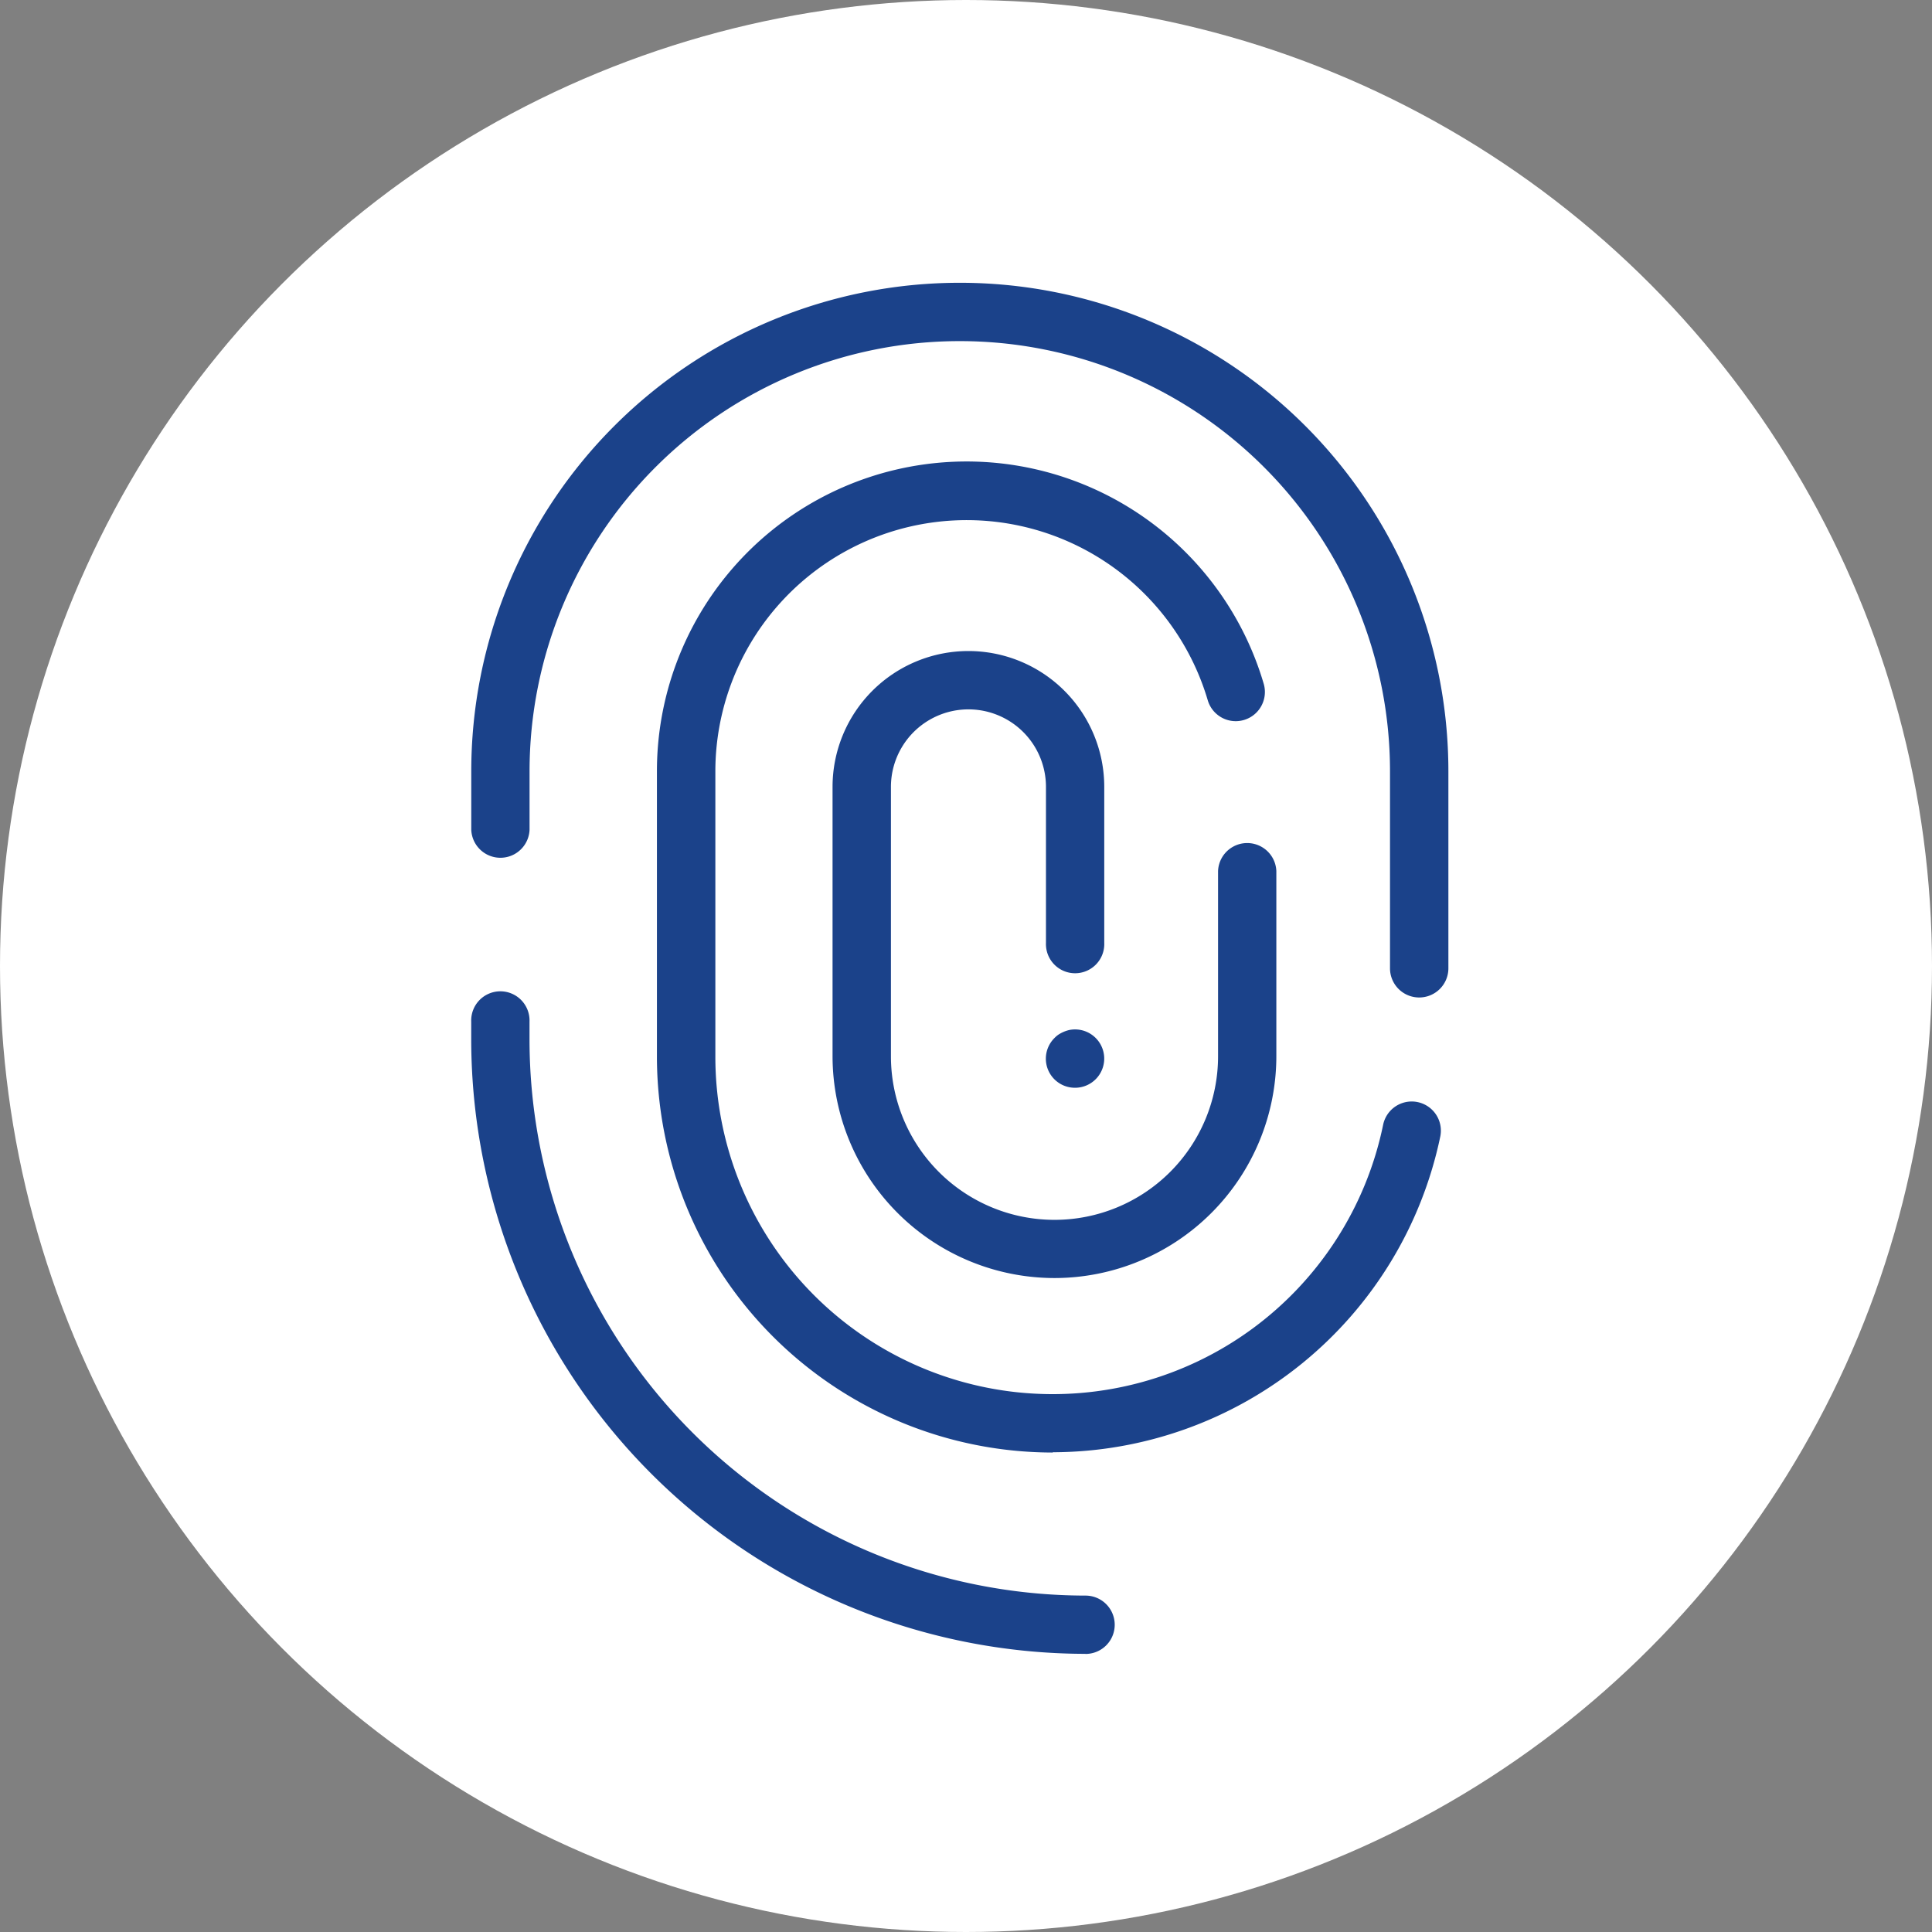 <svg xmlns="http://www.w3.org/2000/svg" width="41" height="41" viewBox="0 0 41 41"><rect x="0" y="0" width="41" height="41" fill="#808080" stroke="none"/><circle cx="20.5" cy="20.5" r="20.5" fill="#fff"/><g transform="translate(10 6)"><path d="M56.58,55.473a.617.617,0,0,1-.437-1.055.537.537,0,0,1,.093-.078.769.769,0,0,1,.108-.056.715.715,0,0,1,.115-.037.619.619,0,1,1,.121,1.226Z" transform="translate(-43.766 -38.389)" fill="#1b428a"/><path d="M45.893,41.323a4.714,4.714,0,0,1-4.709-4.708V30.9a2.883,2.883,0,0,1,5.766,0v3.311a.619.619,0,1,1-1.237,0V30.9a1.645,1.645,0,0,0-3.29,0v5.717a3.471,3.471,0,1,0,6.942,0V32.686a.619.619,0,0,1,1.237,0v3.928a4.711,4.711,0,0,1-4.707,4.709Z" transform="translate(-33.516 -20.201)" fill="#1b428a"/><path d="M37.421,35.926a8.406,8.406,0,0,1-8.4-8.4V21.47A6.572,6.572,0,0,1,41.9,19.619a.619.619,0,0,1-1.188.348,5.334,5.334,0,0,0-10.451,1.5v6.061a7.159,7.159,0,0,0,14.171,1.443.619.619,0,1,1,1.213.249,8.42,8.42,0,0,1-8.225,6.7Z" transform="translate(-25.08 -11.101)" fill="#1b428a"/><path d="M36.267,17.668a.619.619,0,0,1-.619-.619v-4.18a9.13,9.13,0,1,0-18.26,0v1.24a.619.619,0,0,1-1.237,0v-1.24a10.368,10.368,0,1,1,20.736,0v4.18a.619.619,0,0,1-.62.619Z" transform="translate(-16.15 -2.5)" fill="#1b428a"/><path d="M29.182,65.716A13.049,13.049,0,0,1,16.148,52.682V52.3a.619.619,0,1,1,1.237,0v.38a11.81,11.81,0,0,0,11.8,11.8.619.619,0,0,1,0,1.238Z" transform="translate(-16.148 -36.619)" fill="#1b428a"/></g></svg>